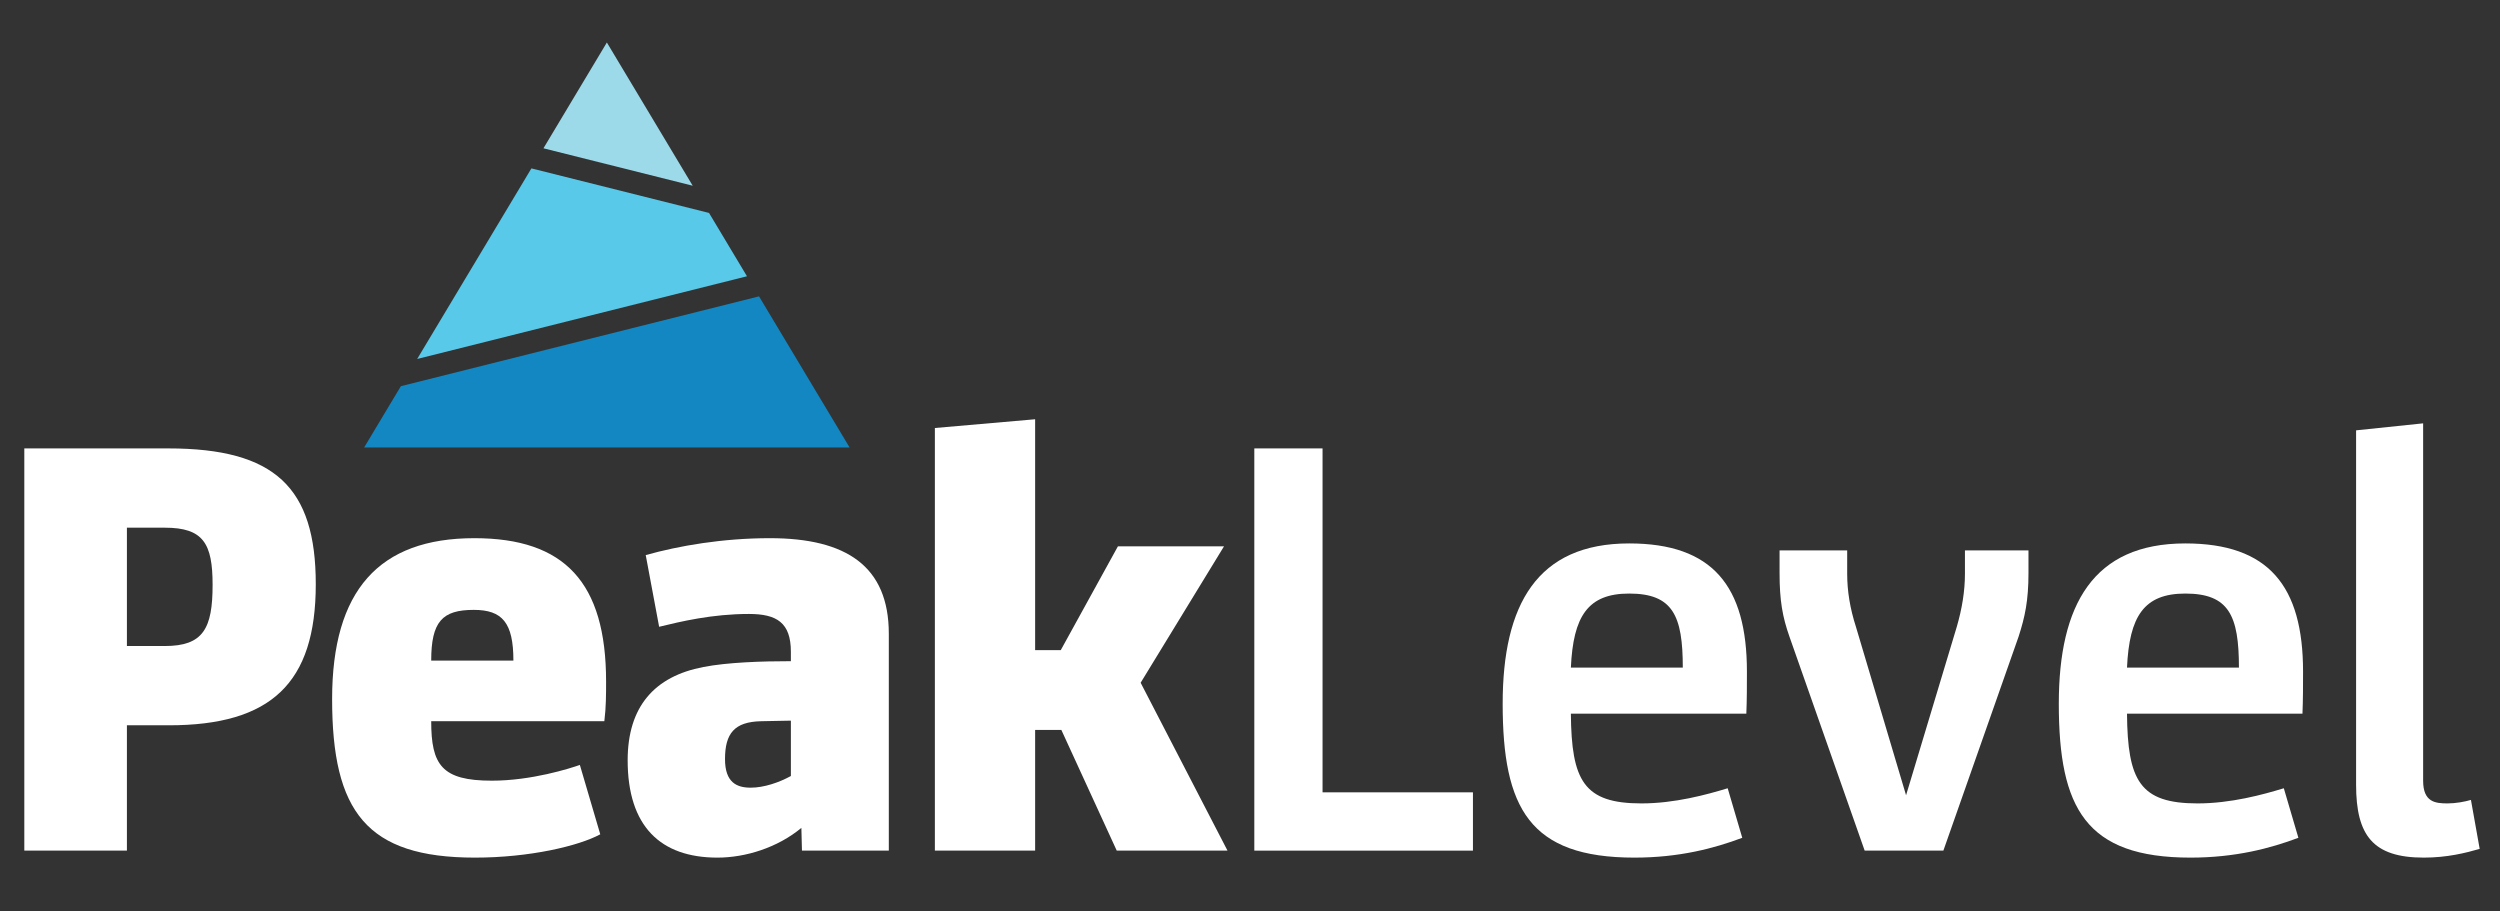<?xml version="1.0" encoding="utf-8"?>
<!-- Generator: Adobe Illustrator 15.1.0, SVG Export Plug-In . SVG Version: 6.00 Build 0)  -->
<!DOCTYPE svg PUBLIC "-//W3C//DTD SVG 1.1//EN" "http://www.w3.org/Graphics/SVG/1.1/DTD/svg11.dtd">
<svg version="1.1" id="Layer_1" xmlns="http://www.w3.org/2000/svg" xmlns:xlink="http://www.w3.org/1999/xlink" x="0px" y="0px"
	 width="1800px" height="656px" viewBox="0 0 1800 656" enable-background="new 0 0 1800 656" xml:space="preserve">
<rect x="0" y="0" width="1800" height="656" fill="#333333" stroke="none"/>
<polygon fill="#9CDAEA" points="436.942,30.591 391.286,106.769 498.753,133.72 "/>
<polygon fill="#1387C1" points="611.699,322.165 546.497,213.378 288.627,278.05 262.187,322.165 "/>
<polygon fill="#58C9E9" points="510.495,153.309 382.612,121.236 300.365,258.463 537.823,198.909 "/>
<path fill="#FFFFFF" d="M17.506,612.453V322.854h103.668c76.807,0,106.186,28.121,106.186,97.793
	c0,71.35-32.317,101.566-105.765,101.566h-30.22v90.24H17.506z M91.375,379.934v85.202h27.281c27.7,0,34.417-12.592,34.417-44.071
	c0-29.799-6.718-41.131-34.417-41.131H91.375z"/>
<path fill="#FFFFFF" d="M435.125,519.277H310.471c0,31.478,7.556,42.812,43.651,42.812c28.539,0,56.241-8.814,63.376-11.334
	l14.689,49.946c-15.529,8.394-50.785,16.785-90.239,16.785c-78.064,0-102.825-33.155-102.825-114.157
	c0-78.066,33.577-115.84,102.407-115.84c65.056,0,94.853,31.898,94.853,103.25C436.382,499.97,436.382,509.205,435.125,519.277
	 M369.65,475.629c0-27.282-7.974-36.518-28.538-36.518c-22.667,0-30.641,8.397-30.641,36.518H369.65z"/>
<path fill="#FFFFFF" d="M639.946,456.319v156.134h-62.533l-0.421-16.369c-17.209,14.271-40.293,21.402-60.44,21.402
	c-41.131,0-64.633-22.661-64.633-70.09c0-38.612,19.306-60.44,54.561-67.153c17.21-3.357,41.97-4.194,62.956-4.194v-6.718
	c0-20.984-10.073-27.28-30.221-27.28c-26.44,0-49.102,5.457-64.634,9.231l-9.652-51.622c23.924-6.714,55.401-12.171,89.399-12.171
	C609.309,387.49,639.946,407.634,639.946,456.319 M540.476,567.125c9.654,0,20.566-3.779,28.96-8.396v-39.869l-21.403,0.418
	c-19.307,0.42-26.023,8.813-26.023,27.281C522.009,563.346,530.404,567.125,540.476,567.125"/>
<polygon fill="#FFFFFF" points="764.184,525.574 745.296,525.574 745.296,612.453 673.106,612.453 673.106,308.164 745.296,301.869 
	745.296,468.074 763.763,468.074 804.897,393.365 881.282,393.365 821.265,491.574 883.8,612.453 804.055,612.453 "/>
<polygon fill="#FFFFFF" points="952.233,322.853 952.233,570.479 1060.517,570.479 1060.517,612.453 903.109,612.453 
	903.109,322.853 "/>
<path fill="#FFFFFF" d="M1257.363,513.82h-126.331c0.42,48.269,9.232,64.637,50.784,64.637c23.922,0,47.006-6.296,62.117-10.914
	l10.491,35.678c-20.145,7.554-45.326,14.266-77.645,14.266c-75.548,0-94.855-35.674-94.855-110.799
	c0-71.351,24.764-115.421,91.079-115.421c60.017,0,84.78,30.64,84.78,92.336C1257.784,493.674,1257.784,503.748,1257.363,513.82
	 M1211.615,480.665c0-37.354-7.136-53.302-38.611-53.302c-29.801,0-40.294,16.366-41.972,53.302H1211.615z"/>
<path fill="#FFFFFF" d="M1460.503,396.304v16.368c0,19.727-2.518,31.475-7.134,45.749l-54.143,154.032h-56.66l-54.146-154.032
	c-5.035-14.274-7.13-26.022-7.13-45.749v-16.368h48.684v16.787c0,12.589,2.1,25.183,6.297,38.192l36.095,121.299l36.517-121.299
	c3.776-13.009,5.874-25.603,5.874-38.192v-16.787H1460.503z"/>
<path fill="#FFFFFF" d="M1657.775,513.82h-126.333c0.422,48.269,9.233,64.637,50.786,64.637c23.921,0,47.006-6.296,62.116-10.914
	l10.493,35.678c-20.146,7.554-45.329,14.266-77.646,14.266c-75.548,0-94.855-35.674-94.855-110.799
	c0-71.351,24.764-115.421,91.079-115.421c60.017,0,84.782,30.64,84.782,92.336C1658.197,493.674,1658.197,503.748,1657.775,513.82
	 M1612.026,480.665c0-37.354-7.134-53.302-38.611-53.302c-29.801,0-40.292,16.366-41.973,53.302H1612.026z"/>
<path fill="#FFFFFF" d="M1744.657,304.807v257.282c0,15.529,8.813,16.368,17.628,16.368c5.874,0,12.589-1.26,16.788-2.519
	l6.297,35.256c-10.074,2.938-23.506,6.292-40.294,6.292c-36.514,0-48.686-15.946-48.686-52.46V309.845L1744.657,304.807z"/>
<rect x="-669.458" y="-575.375" fill="none" width="3096.019" height="1935"/>
</svg>
